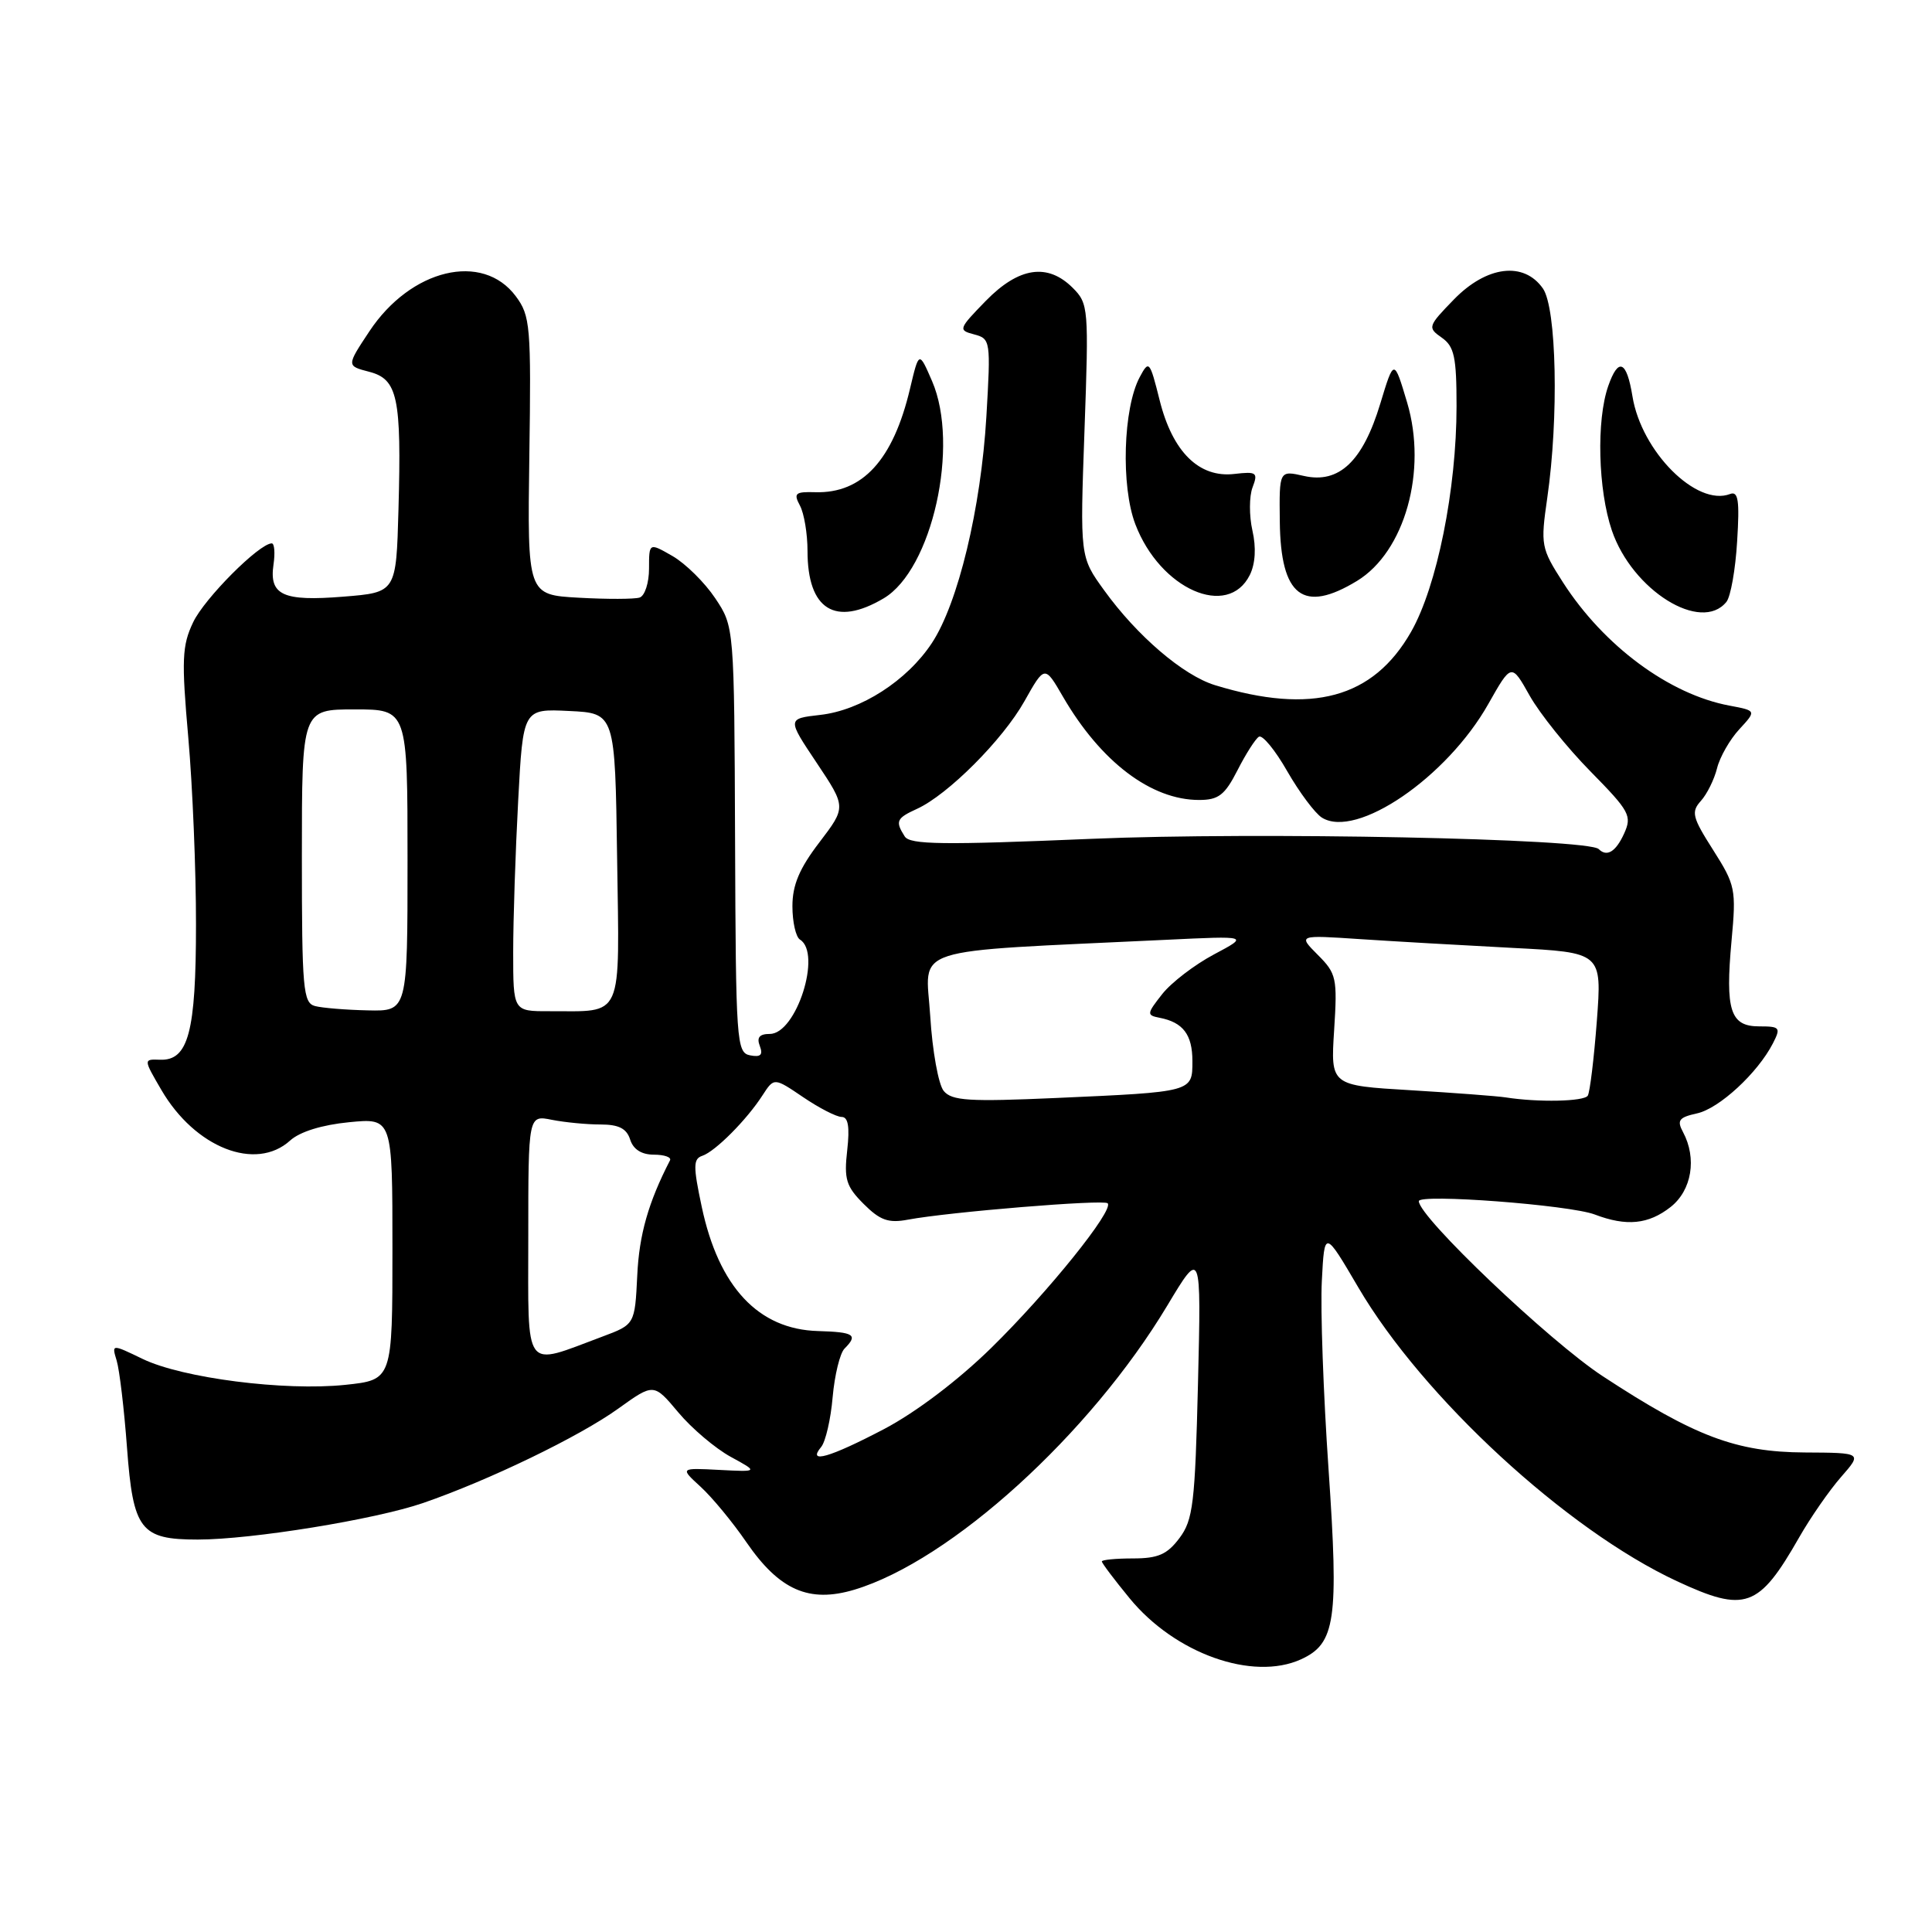 <?xml version="1.0" encoding="UTF-8" standalone="no"?>
<!DOCTYPE svg PUBLIC "-//W3C//DTD SVG 1.1//EN" "http://www.w3.org/Graphics/SVG/1.1/DTD/svg11.dtd" >
<svg xmlns="http://www.w3.org/2000/svg" xmlns:xlink="http://www.w3.org/1999/xlink" version="1.1" viewBox="0 0 256 256">
 <g >
 <path fill="currentColor"
d=" M 172.39 219.87 C 176.96 217.78 177.41 214.72 176.04 194.70 C 175.35 184.69 174.95 173.45 175.15 169.73 C 175.50 162.95 175.50 162.95 180.00 170.62 C 188.54 185.16 207.56 202.70 222.19 209.51 C 231.26 213.73 233.04 213.10 238.40 203.71 C 239.90 201.08 242.40 197.48 243.95 195.71 C 246.76 192.50 246.76 192.50 239.13 192.46 C 230.05 192.41 224.56 190.34 212.38 182.36 C 205.32 177.74 188.00 161.26 188.00 159.16 C 188.00 158.15 207.98 159.66 211.32 160.93 C 215.52 162.53 218.43 162.24 221.37 159.93 C 224.17 157.72 224.87 153.49 223.01 150.01 C 222.17 148.45 222.46 148.06 224.86 147.53 C 227.80 146.89 232.90 142.18 234.92 138.25 C 235.99 136.16 235.86 136.00 233.10 136.00 C 229.27 136.00 228.59 133.89 229.44 124.63 C 230.07 117.84 229.95 117.27 227.00 112.63 C 224.24 108.30 224.06 107.59 225.37 106.13 C 226.18 105.24 227.15 103.28 227.52 101.79 C 227.89 100.30 229.22 97.98 230.47 96.63 C 232.74 94.17 232.74 94.17 229.17 93.50 C 221.18 92.01 212.51 85.58 207.11 77.18 C 204.19 72.63 204.12 72.23 205.02 65.98 C 206.56 55.35 206.26 40.81 204.44 38.22 C 201.91 34.61 196.99 35.22 192.65 39.68 C 189.19 43.24 189.14 43.41 191.04 44.74 C 192.70 45.90 193.00 47.30 193.00 53.81 C 193.00 64.83 190.41 77.71 186.97 83.73 C 181.95 92.52 173.84 94.72 161.00 90.79 C 156.79 89.50 150.67 84.27 146.30 78.21 C 143.10 73.79 143.10 73.79 143.70 57.04 C 144.28 40.84 144.23 40.23 142.15 38.15 C 138.82 34.82 135.01 35.38 130.63 39.86 C 127.00 43.59 126.94 43.75 129.08 44.31 C 131.25 44.88 131.29 45.15 130.70 55.20 C 129.98 67.37 126.95 79.96 123.47 85.22 C 120.18 90.20 114.07 94.13 108.67 94.73 C 104.30 95.23 104.30 95.23 108.22 101.09 C 112.13 106.95 112.13 106.95 108.57 111.62 C 105.92 115.08 105.00 117.27 105.00 120.08 C 105.00 122.17 105.45 124.16 106.00 124.50 C 108.93 126.31 105.52 137.00 102.01 137.00 C 100.63 137.00 100.24 137.47 100.68 138.60 C 101.13 139.78 100.79 140.11 99.40 139.84 C 97.59 139.49 97.50 138.11 97.40 111.26 C 97.29 83.04 97.29 83.04 94.77 79.27 C 93.39 77.20 90.85 74.69 89.13 73.69 C 86.00 71.89 86.00 71.89 86.00 75.34 C 86.00 77.23 85.44 78.96 84.75 79.18 C 84.06 79.40 80.44 79.41 76.69 79.20 C 69.88 78.82 69.88 78.82 70.14 60.42 C 70.39 43.20 70.27 41.84 68.35 39.26 C 63.95 33.34 54.43 35.62 48.94 43.91 C 45.91 48.48 45.91 48.48 48.91 49.26 C 52.70 50.24 53.21 52.63 52.80 67.50 C 52.50 78.50 52.50 78.50 45.50 79.06 C 37.48 79.71 35.65 78.86 36.24 74.81 C 36.47 73.26 36.36 72.00 36.01 72.00 C 34.36 72.00 27.08 79.30 25.59 82.46 C 24.12 85.55 24.04 87.42 24.95 97.74 C 25.52 104.21 25.98 115.35 25.97 122.50 C 25.97 136.77 24.96 140.56 21.20 140.42 C 19.00 140.34 19.00 140.34 21.38 144.42 C 25.85 152.09 33.89 155.25 38.44 151.13 C 39.72 149.96 42.67 149.05 46.25 148.70 C 52.00 148.14 52.00 148.14 52.00 165.49 C 52.00 182.84 52.00 182.84 45.75 183.50 C 37.70 184.34 24.18 182.61 18.91 180.07 C 14.79 178.08 14.79 178.08 15.46 180.29 C 15.83 181.51 16.45 186.70 16.83 191.84 C 17.64 202.74 18.62 204.00 26.20 204.00 C 33.33 204.00 49.71 201.34 56.05 199.16 C 64.76 196.16 76.78 190.35 81.92 186.65 C 86.63 183.27 86.63 183.27 89.88 187.15 C 91.66 189.28 94.79 191.92 96.81 193.03 C 100.50 195.04 100.50 195.04 95.30 194.77 C 90.10 194.50 90.10 194.50 92.83 197.00 C 94.34 198.38 97.07 201.68 98.90 204.35 C 103.28 210.72 107.21 212.44 113.22 210.64 C 126.00 206.79 144.44 190.05 154.67 173.00 C 159.17 165.50 159.17 165.50 158.74 183.31 C 158.35 199.23 158.09 201.40 156.28 203.81 C 154.66 205.97 153.45 206.50 150.13 206.50 C 147.86 206.50 146.00 206.68 146.00 206.90 C 146.00 207.12 147.65 209.31 149.67 211.77 C 155.68 219.11 165.99 222.78 172.39 219.87 Z  M 117.08 79.29 C 123.52 75.49 127.19 59.01 123.50 50.49 C 121.77 46.50 121.77 46.50 120.58 51.51 C 118.35 60.95 114.28 65.40 108.03 65.22 C 105.37 65.14 105.12 65.36 106.00 67.00 C 106.55 68.03 107.00 70.73 107.00 73.00 C 107.00 80.79 110.67 83.08 117.08 79.29 Z  M 228.76 79.75 C 229.32 79.06 229.96 75.45 230.18 71.72 C 230.52 66.31 230.33 65.04 229.24 65.46 C 224.81 67.16 217.50 59.84 216.31 52.52 C 215.54 47.78 214.44 47.31 213.10 51.15 C 211.51 55.69 211.75 64.91 213.58 70.29 C 216.29 78.23 225.41 83.91 228.76 79.75 Z  M 165.61 76.18 C 166.34 74.70 166.47 72.56 165.95 70.29 C 165.51 68.34 165.52 65.76 165.97 64.58 C 166.72 62.61 166.51 62.46 163.56 62.80 C 158.89 63.35 155.37 59.88 153.66 53.04 C 152.35 47.80 152.24 47.68 151.02 49.97 C 148.82 54.08 148.51 64.43 150.44 69.47 C 153.72 78.07 162.70 82.04 165.61 76.18 Z  M 179.82 76.97 C 186.14 73.11 189.15 62.39 186.45 53.33 C 184.71 47.50 184.71 47.50 182.89 53.50 C 180.58 61.13 177.44 64.11 172.80 63.07 C 169.50 62.32 169.50 62.32 169.58 69.10 C 169.69 79.03 172.67 81.32 179.82 76.97 Z  M 108.81 191.73 C 109.39 191.03 110.08 188.06 110.33 185.13 C 110.59 182.20 111.30 179.30 111.90 178.70 C 113.73 176.87 113.19 176.51 108.39 176.37 C 100.49 176.15 95.23 170.53 92.98 159.89 C 91.84 154.53 91.85 153.55 93.06 153.15 C 94.78 152.57 98.95 148.38 101.04 145.13 C 102.57 142.77 102.57 142.77 106.42 145.38 C 108.54 146.82 110.84 148.00 111.52 148.00 C 112.39 148.00 112.61 149.31 112.26 152.42 C 111.82 156.25 112.12 157.21 114.44 159.53 C 116.61 161.70 117.72 162.10 120.31 161.61 C 125.77 160.59 146.24 158.91 146.77 159.44 C 147.65 160.32 138.88 171.22 131.35 178.60 C 126.95 182.91 121.37 187.13 117.16 189.35 C 109.89 193.16 106.91 194.01 108.81 191.73 Z  M 70.00 163.89 C 70.00 147.75 70.00 147.75 73.12 148.38 C 74.84 148.72 77.74 149.00 79.56 149.00 C 81.99 149.00 83.03 149.53 83.50 151.00 C 83.91 152.30 85.01 153.00 86.65 153.00 C 88.03 153.00 88.99 153.34 88.78 153.75 C 85.91 159.32 84.69 163.60 84.44 169.00 C 84.12 175.50 84.12 175.50 79.81 177.11 C 69.24 181.05 70.00 182.08 70.00 163.89 Z  M 125.05 144.56 C 124.35 143.72 123.54 139.25 123.26 134.62 C 122.67 125.24 119.74 126.19 154.50 124.53 C 165.50 124.00 165.50 124.00 160.85 126.47 C 158.29 127.83 155.21 130.19 154.00 131.72 C 151.94 134.34 151.92 134.52 153.65 134.86 C 156.76 135.46 158.00 137.09 158.00 140.60 C 158.00 144.71 158.11 144.68 139.91 145.49 C 128.42 146.00 126.13 145.86 125.05 144.56 Z  M 199.50 145.41 C 198.40 145.24 192.73 144.81 186.91 144.46 C 176.31 143.83 176.31 143.83 176.78 136.50 C 177.22 129.60 177.09 129.00 174.62 126.53 C 171.99 123.89 171.99 123.89 180.24 124.44 C 184.78 124.74 193.85 125.26 200.39 125.60 C 212.27 126.21 212.27 126.21 211.59 135.28 C 211.21 140.27 210.67 144.72 210.39 145.18 C 209.91 145.96 203.82 146.09 199.50 145.41 Z  M 41.75 133.31 C 40.16 132.89 40.00 131.09 40.00 113.43 C 40.00 94.00 40.00 94.00 47.00 94.00 C 54.00 94.00 54.00 94.00 54.00 114.00 C 54.00 134.00 54.00 134.00 48.75 133.88 C 45.86 133.82 42.71 133.56 41.75 133.31 Z  M 68.00 126.16 C 68.00 121.84 68.30 112.82 68.66 106.11 C 69.31 93.91 69.31 93.91 75.41 94.21 C 81.50 94.50 81.50 94.50 81.77 113.63 C 82.08 135.42 82.73 133.96 72.75 133.99 C 68.00 134.00 68.00 134.00 68.00 126.16 Z  M 211.84 112.51 C 210.44 111.11 166.49 110.22 144.61 111.15 C 124.96 111.98 120.57 111.93 119.88 110.83 C 118.60 108.82 118.78 108.42 121.50 107.18 C 125.59 105.32 132.87 98.03 135.74 92.92 C 138.43 88.14 138.43 88.14 140.85 92.32 C 145.86 100.94 152.53 106.00 158.88 106.00 C 161.46 106.00 162.29 105.36 163.97 102.07 C 165.07 99.91 166.35 97.90 166.81 97.62 C 167.27 97.33 168.97 99.39 170.57 102.20 C 172.18 105.00 174.25 107.77 175.16 108.34 C 179.73 111.20 191.72 103.01 197.21 93.28 C 200.27 87.87 200.27 87.87 202.69 92.18 C 204.03 94.56 207.65 99.07 210.74 102.21 C 215.95 107.51 216.27 108.10 215.20 110.46 C 214.10 112.87 212.92 113.59 211.84 112.51 Z "/>
</g>
</svg>